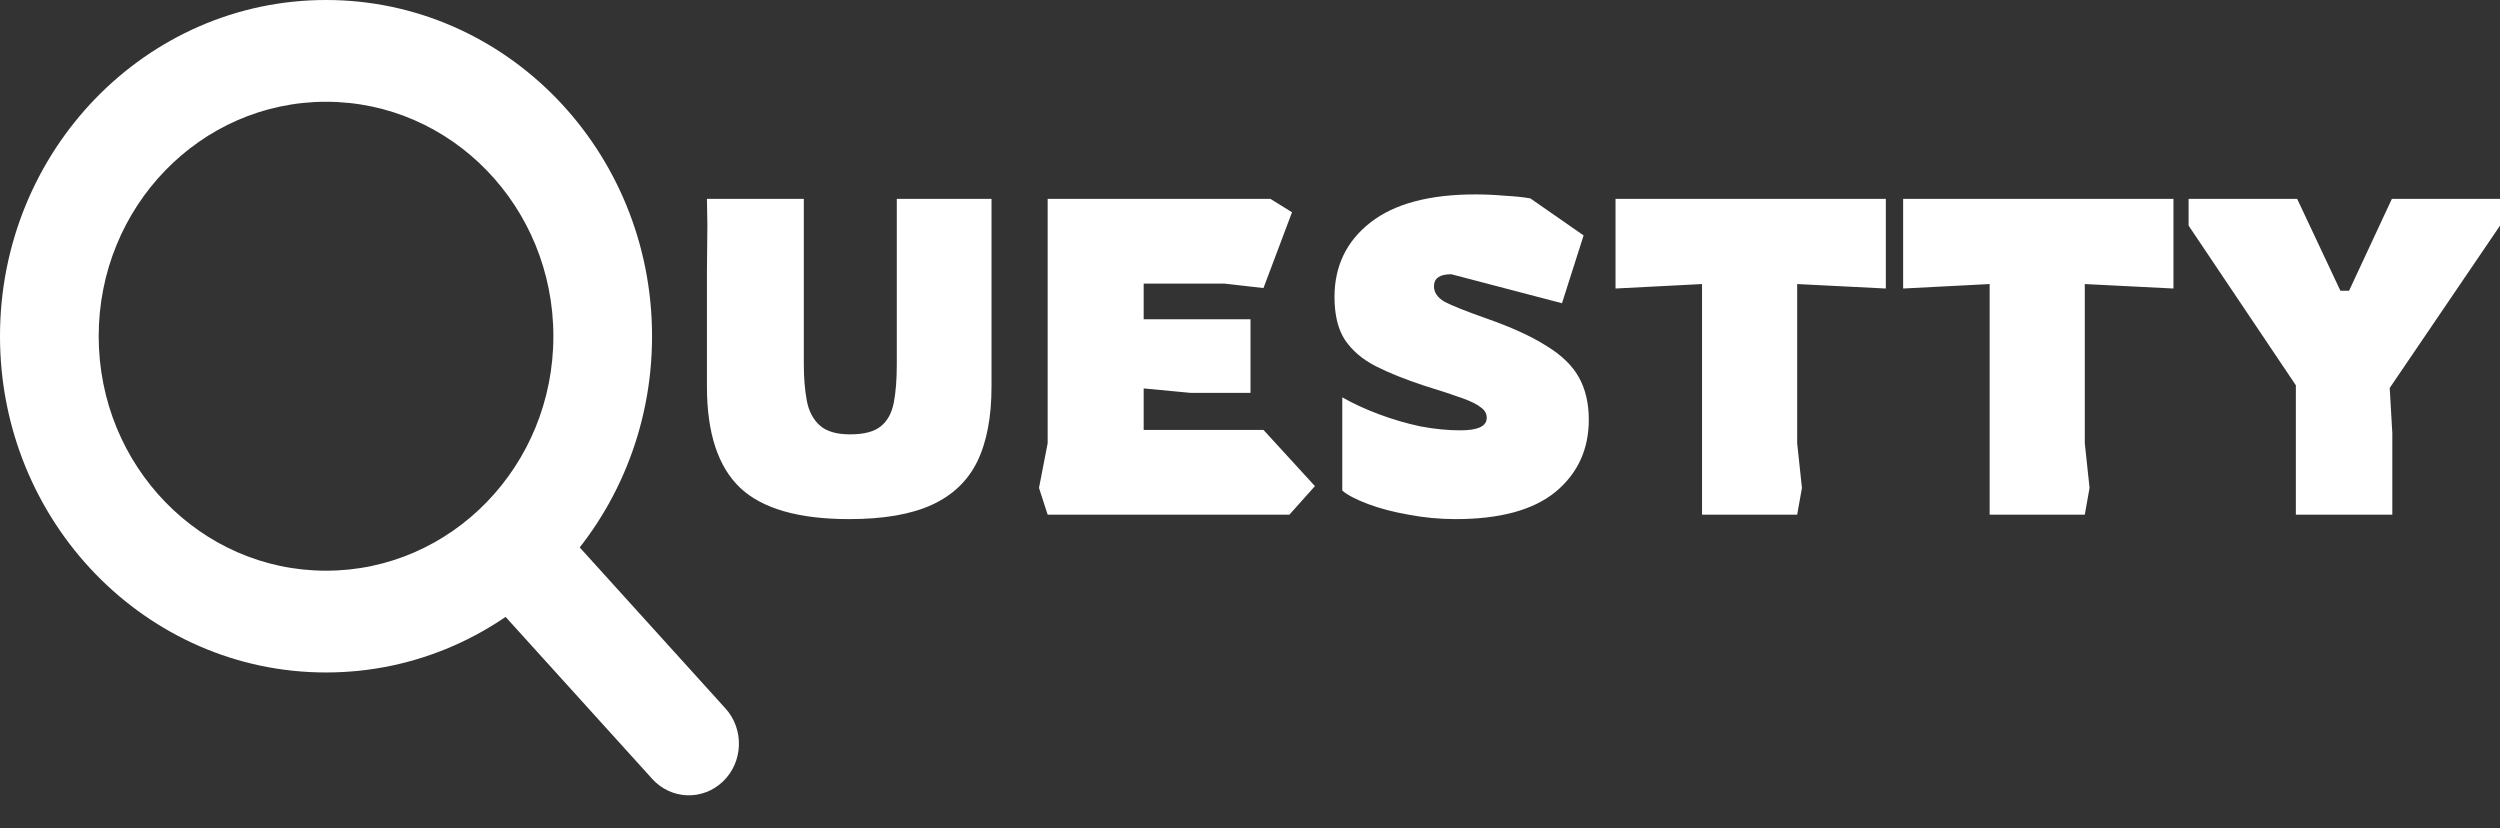 <svg width="160" height="53" viewBox="0 0 160 53" fill="none" xmlns="http://www.w3.org/2000/svg">
<rect x="0" y="0" width="160" height="53" fill="#333333" stroke="none"/>
<path d="M41.731 21.519C41.731 33.404 32.39 43.038 20.866 43.038C9.342 43.038 0 33.404 0 21.519C0 9.634 9.342 0 20.866 0C32.39 0 41.731 9.634 41.731 21.519ZM6.316 21.519C6.316 29.807 12.83 36.525 20.866 36.525C28.902 36.525 35.416 29.807 35.416 21.519C35.416 13.232 28.902 6.513 20.866 6.513C12.83 6.513 6.316 13.232 6.316 21.519Z" fill="white"/>
<path d="M30.717 37.669C29.509 36.334 29.579 34.243 30.873 32.997C32.167 31.752 34.195 31.823 35.403 33.158L46.43 45.34C47.638 46.674 47.568 48.766 46.274 50.011C44.98 51.257 42.952 51.185 41.744 49.851L30.717 37.669Z" fill="white"/>
<path d="M54.35 33.223C51.121 33.223 48.796 32.557 47.375 31.225C45.954 29.874 45.244 27.714 45.244 24.745V17.323L45.272 14.44L45.244 12.727H51.444V23.318C51.444 24.193 51.509 24.973 51.638 25.658C51.767 26.325 52.044 26.848 52.468 27.228C52.893 27.609 53.538 27.799 54.406 27.799C55.292 27.799 55.947 27.628 56.371 27.285C56.796 26.943 57.072 26.439 57.202 25.773C57.331 25.107 57.395 24.288 57.395 23.318V12.727H63.457V24.745C63.457 26.686 63.153 28.285 62.544 29.541C61.935 30.778 60.966 31.701 59.637 32.31C58.309 32.919 56.547 33.223 54.35 33.223ZM67.05 32.938L66.496 31.225L67.05 28.37V12.727H81.305L82.689 13.584L80.862 18.436L78.371 18.151H73.195V20.434H80.032V25.145H76.212L73.195 24.859V27.514H80.862L84.156 31.111L82.523 32.938H67.05ZM93.158 33.223C92.143 33.223 91.138 33.128 90.141 32.938C89.163 32.766 88.296 32.538 87.539 32.252C86.783 31.967 86.239 31.682 85.906 31.396V25.43C86.607 25.83 87.392 26.191 88.259 26.515C89.126 26.838 90.003 27.095 90.888 27.285C91.793 27.457 92.651 27.542 93.463 27.542C94.588 27.542 95.151 27.276 95.151 26.743C95.151 26.477 95.031 26.258 94.791 26.087C94.57 25.896 94.173 25.697 93.601 25.487C93.029 25.278 92.217 25.011 91.165 24.688C89.948 24.288 88.905 23.869 88.038 23.432C87.189 22.994 86.534 22.433 86.072 21.748C85.629 21.062 85.408 20.149 85.408 19.007C85.408 17.028 86.174 15.439 87.706 14.24C89.237 13.041 91.479 12.442 94.431 12.442C95.022 12.442 95.649 12.47 96.314 12.527C96.996 12.565 97.54 12.623 97.947 12.699L101.351 15.068L99.967 19.407L92.881 17.551C92.143 17.551 91.774 17.808 91.774 18.322C91.774 18.722 92.005 19.055 92.466 19.321C92.946 19.569 93.804 19.911 95.04 20.349C96.682 20.92 97.983 21.51 98.943 22.119C99.921 22.709 100.622 23.384 101.047 24.145C101.471 24.907 101.683 25.811 101.683 26.857C101.683 28.76 100.973 30.302 99.552 31.482C98.131 32.643 96 33.223 93.158 33.223ZM108.93 32.938V18.179L103.394 18.465V12.727H120.693V18.465L115.019 18.179V28.37L115.324 31.225L115.019 32.938H108.93ZM127.337 32.938V18.179L121.801 18.465V12.727H139.101V18.465L133.427 18.179V28.37L133.731 31.225L133.427 32.938H127.337ZM146.935 32.938V24.659L140.071 14.44V12.727H147.018L149.786 18.608H150.34L153.08 12.727H160V14.44L152.941 24.831L153.108 27.714V32.938H146.935Z" fill="white"/>
</svg>
